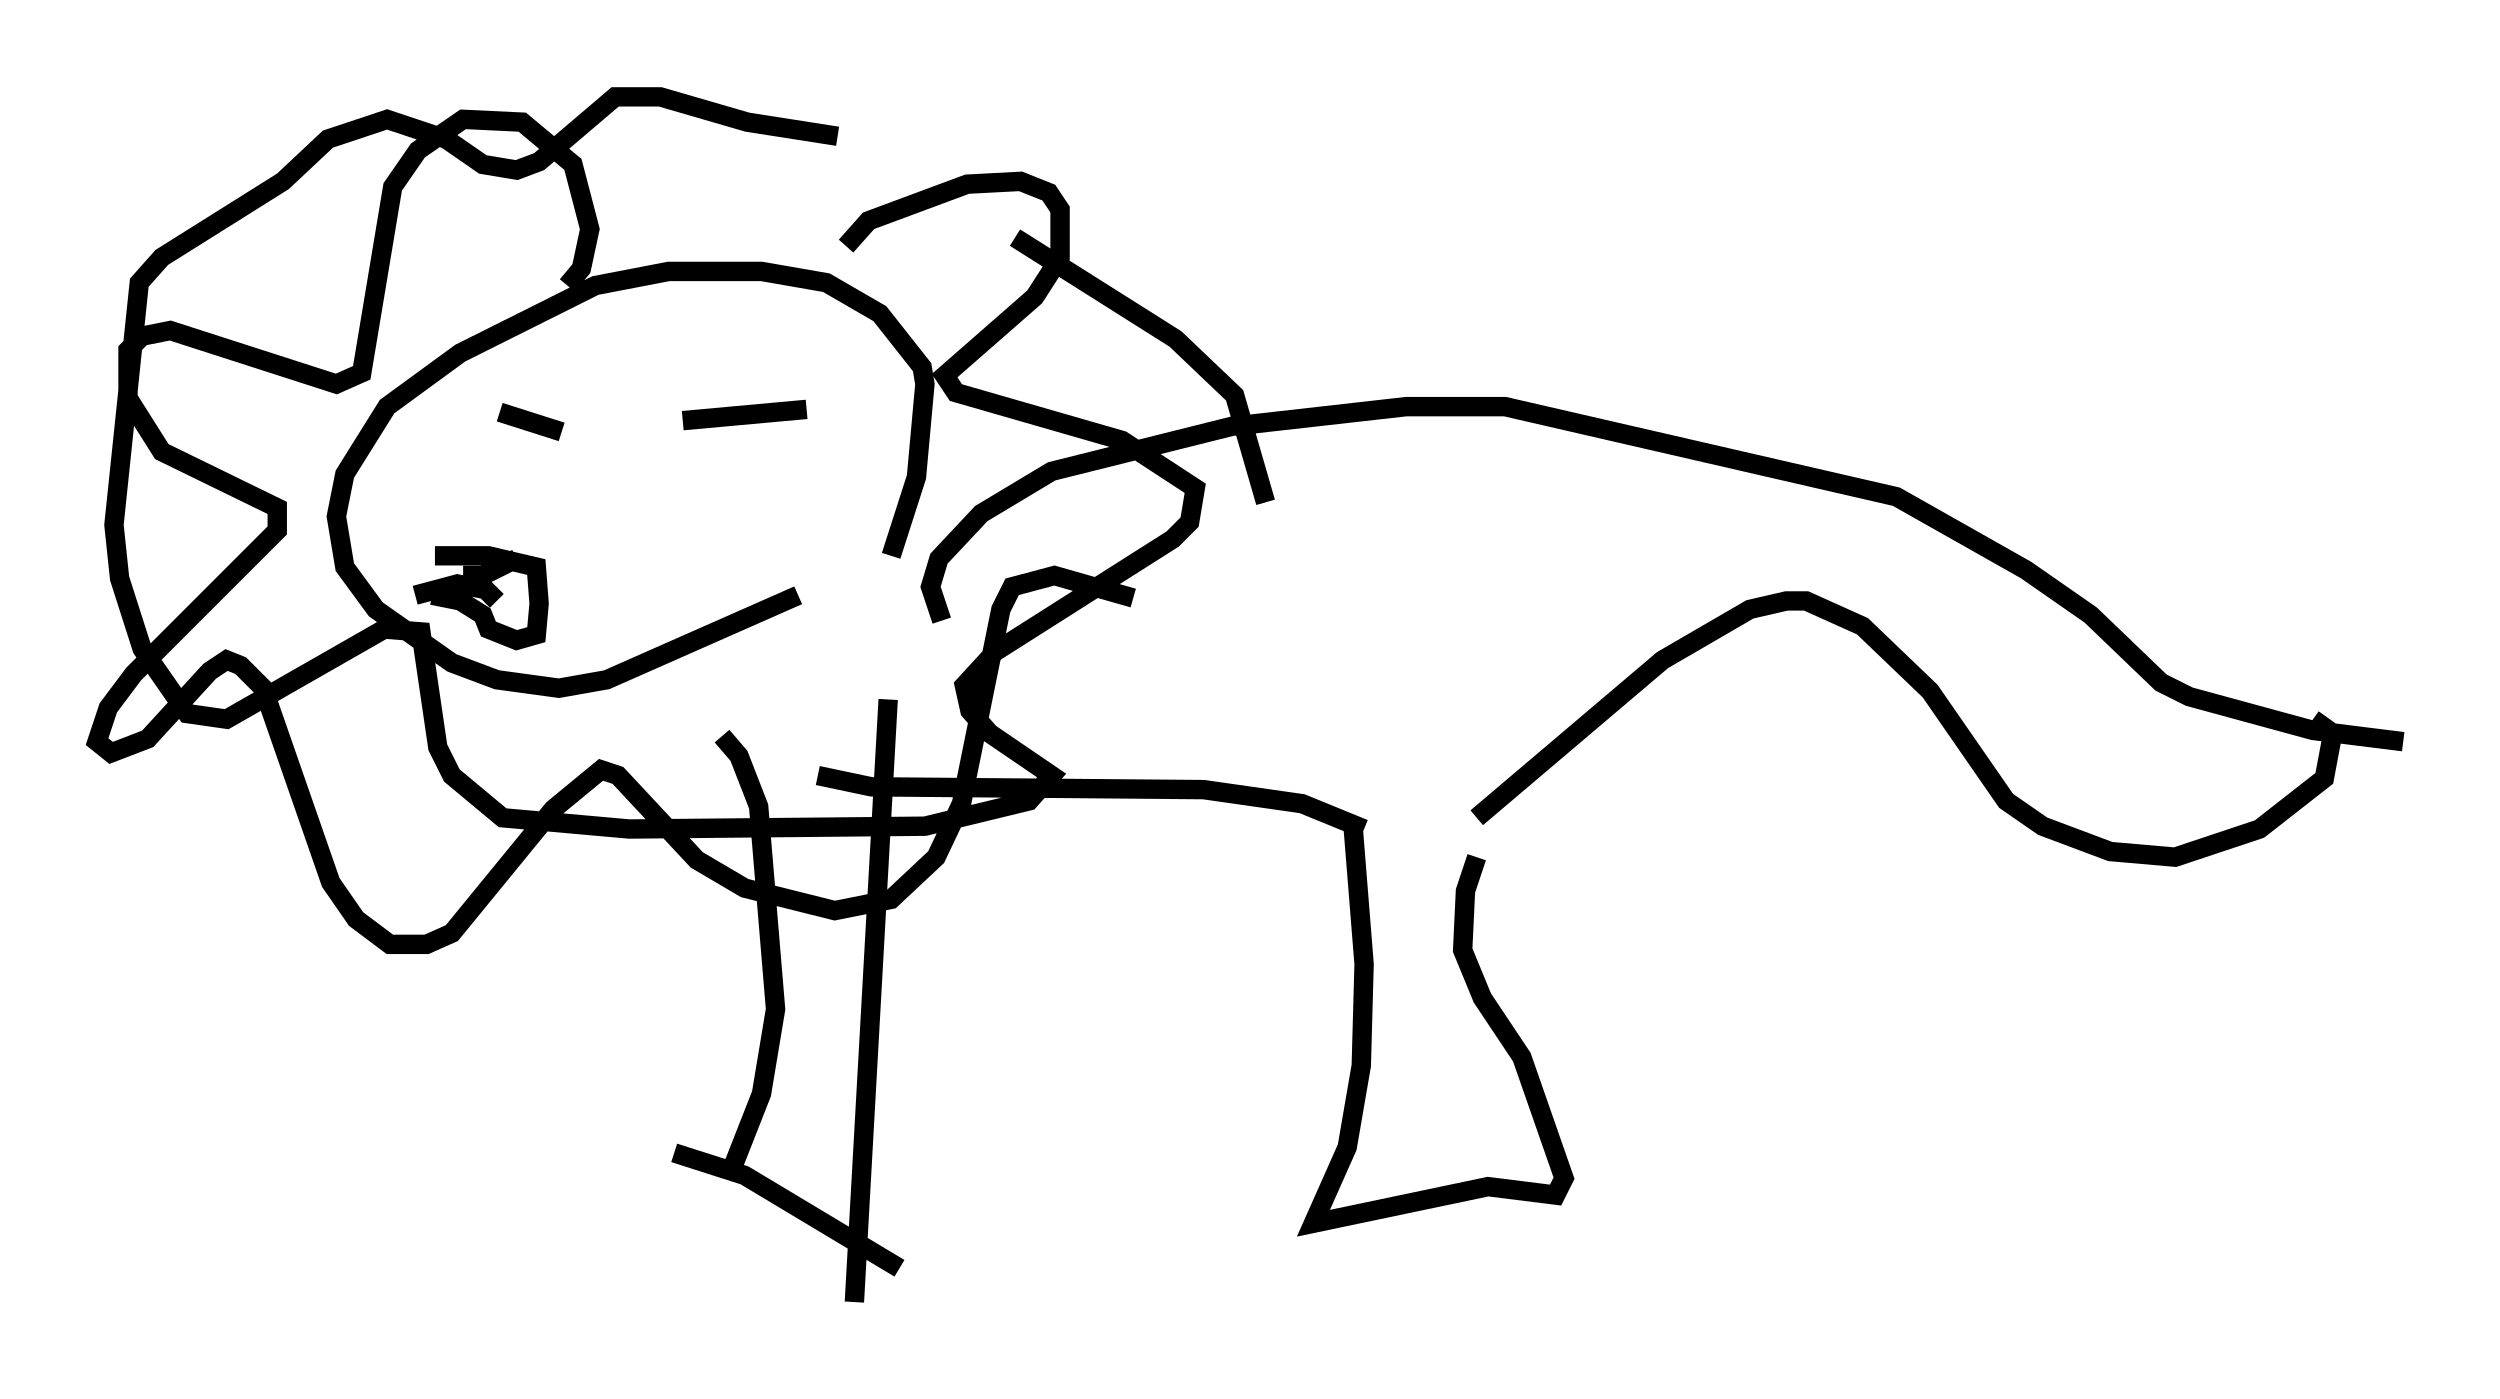 <?xml version="1.0" encoding="utf-8" ?>
<svg baseProfile="full" height="72.167" version="1.1" width="128.961" xmlns="http://www.w3.org/2000/svg" xmlns:ev="http://www.w3.org/2001/xml-events" xmlns:xlink="http://www.w3.org/1999/xlink"><defs /><rect fill="white" height="72.167" width="128.961" x="0" y="0" /><path d="M47.704, 27.223 m-1.888, 8.86 l-1.743, 31.084 m-6.827, -29.195 l0.872, 1.017 1.017, 2.615 l0.872, 10.458 -0.726, 4.358 l-1.598, 4.067 m-2.905, -1.017 l3.631, 1.162 7.989, 4.793 m-4.212, -25.419 l2.76, 0.581 17.14, 0.145 l5.084, 0.726 3.196, 1.307 m-0.581, -0.291 l0.581, 7.263 -0.145, 5.229 l-0.726, 4.212 -1.743, 3.922 l9.006, -1.888 3.486, 0.436 l0.436, -0.872 -2.179, -6.246 l-2.034, -3.05 -1.017, -2.469 l0.145, -3.05 0.581, -1.743 m0.0, -2.034 l9.587, -8.134 4.503, -2.615 l1.888, -0.436 1.017, 0.0 l2.905, 1.307 3.486, 3.341 l3.922, 5.665 1.888, 1.307 l3.486, 1.307 3.341, 0.291 l4.358, -1.453 3.341, -2.615 l0.436, -2.324 -1.017, -0.726 m-70.737, -5.084 l-0.581, -1.743 0.436, -1.453 l2.179, -2.324 3.631, -2.179 l9.296, -2.324 9.006, -1.017 l5.084, 0.0 20.19, 4.648 l6.682, 3.777 3.341, 2.324 l3.631, 3.486 1.453, 0.726 l6.391, 1.743 4.648, 0.581 m-78, -9.587 l1.307, -4.067 0.436, -4.793 l-0.145, -0.872 -2.179, -2.76 l-2.76, -1.598 -3.341, -0.581 l-4.793, 0.0 -3.777, 0.726 l-6.972, 3.486 -3.777, 2.76 l-2.179, 3.486 -0.436, 2.179 l0.436, 2.615 1.598, 2.179 l3.922, 2.76 2.324, 0.872 l3.196, 0.436 2.469, -0.436 l9.877, -4.358 m2.469, -18.011 l1.162, -1.307 5.084, -1.888 l2.76, -0.145 1.453, 0.581 l0.581, 0.872 0.0, 2.469 l-1.307, 2.034 -4.648, 4.067 l0.581, 0.872 8.57, 2.469 l3.777, 2.469 -0.291, 1.743 l-0.872, 0.872 -9.151, 5.81 l-1.598, 1.743 0.291, 1.307 l1.017, 1.162 3.196, 2.179 l-1.162, 1.307 -5.374, 1.307 l-15.251, 0.145 -6.536, -0.581 l-2.615, -2.179 -0.726, -1.453 l-0.872, -5.955 -1.888, -0.145 l-8.134, 4.648 -2.034, -0.291 l-2.324, -3.341 -1.162, -3.631 l-0.291, -2.76 1.307, -12.492 l1.162, -1.307 6.246, -3.922 l2.324, -2.179 3.05, -1.017 l3.05, 1.017 1.888, 1.307 l1.743, 0.291 1.162, -0.436 l3.922, -3.341 2.324, 0.0 l4.503, 1.307 4.648, 0.726 m-13.944, 7.698 l0.726, -0.872 0.436, -2.034 l-0.872, -3.341 -2.615, -2.179 l-3.05, -0.145 -2.324, 1.598 l-1.307, 1.888 -1.598, 9.587 l-1.307, 0.581 -8.57, -2.76 l-1.453, 0.291 -0.726, 0.726 l0.0, 2.469 1.743, 2.76 l5.955, 2.905 0.0, 1.162 l-7.408, 7.408 -1.307, 1.743 l-0.581, 1.743 0.726, 0.581 l1.888, -0.726 3.196, -3.486 l0.872, -0.581 0.726, 0.291 l1.162, 1.162 3.486, 10.022 l1.307, 1.888 1.743, 1.307 l1.888, 0.0 1.307, -0.581 l5.229, -6.391 2.469, -2.034 l0.872, 0.291 4.067, 4.358 l2.469, 1.453 4.648, 1.162 l2.905, -0.581 2.324, -2.179 l1.307, -2.76 2.034, -10.022 l0.581, -1.162 2.179, -0.581 l4.067, 1.162 m6.827, -4.939 l-1.598, -5.52 -3.05, -2.905 l-8.279, -5.229 m-17.14, 9.441 l6.391, -0.581 m-15.832, 0.145 l3.196, 1.017 m-2.324, 6.536 l-1.743, 0.872 -1.017, 0.0 m-1.453, -1.017 l2.76, 0.0 2.469, 0.581 l0.145, 1.888 -0.145, 1.598 l-1.017, 0.291 -1.453, -0.581 l-0.291, -0.726 -1.162, -0.726 l-1.453, -0.291 m-0.872, 0.0 l2.179, -0.581 1.453, 0.291 l0.581, 0.581 " fill="none" stroke="black" stroke-width="1" /></svg>